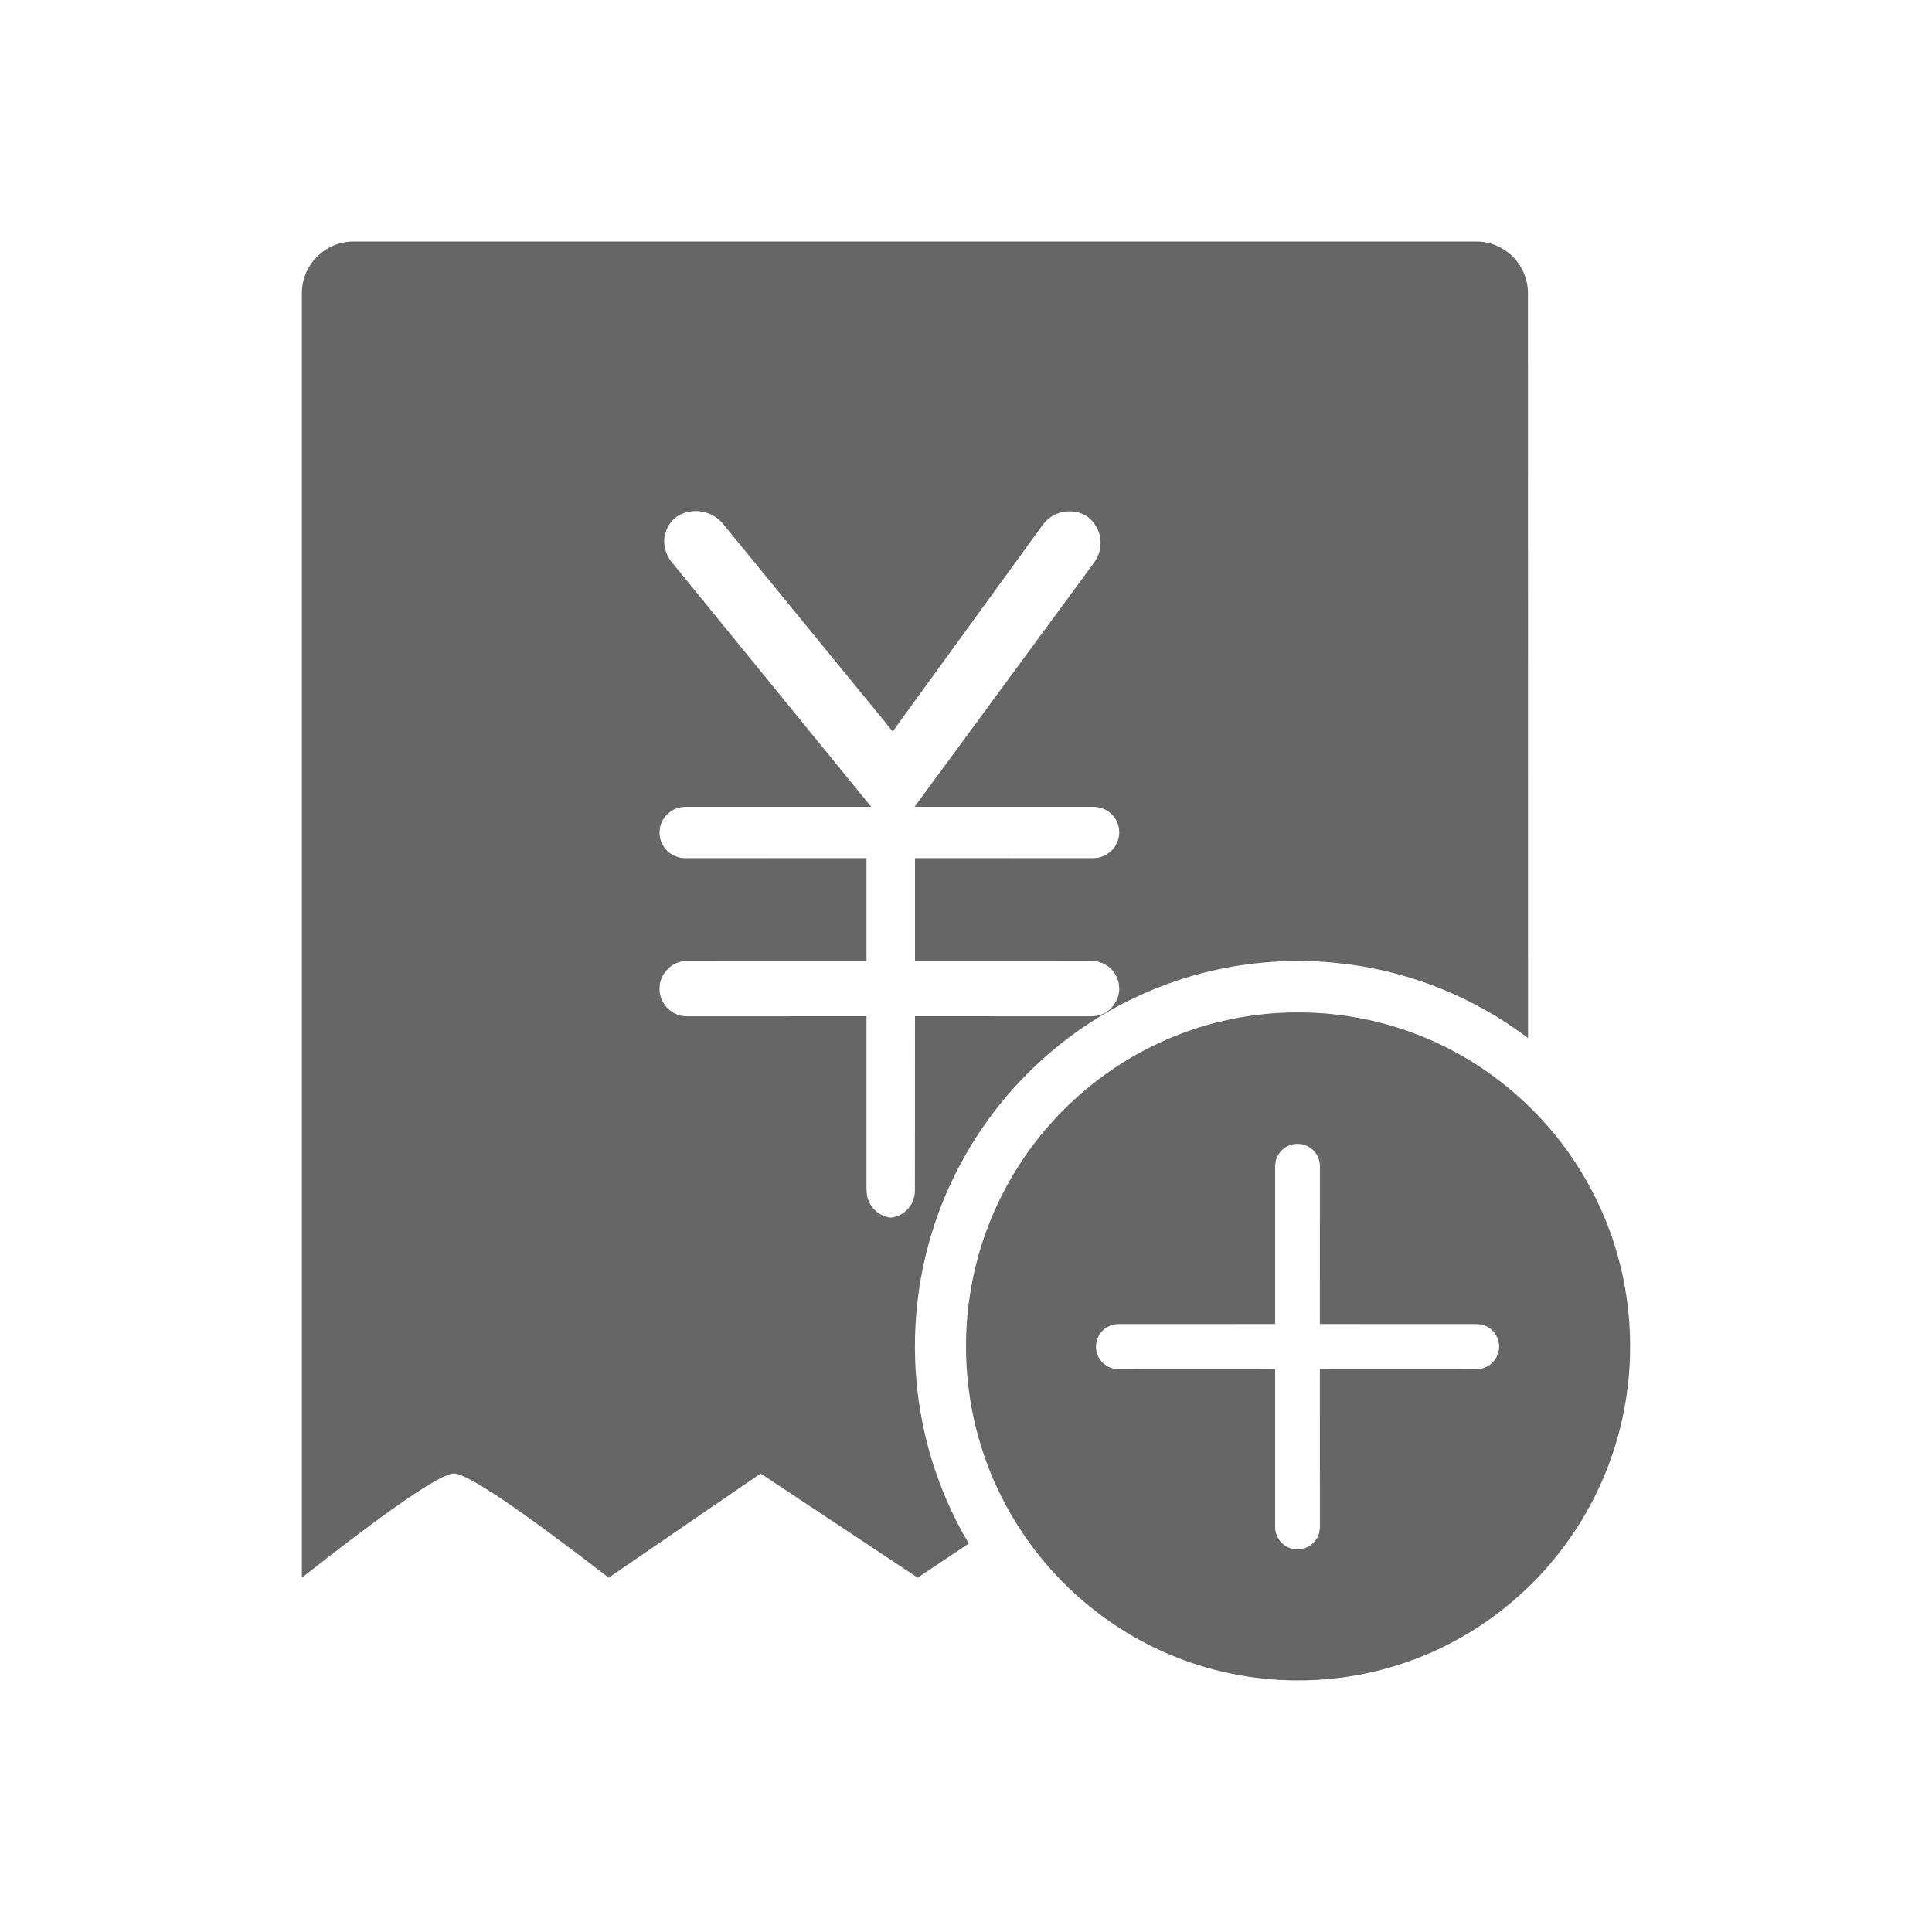 <!--?xml version="1.0" encoding="UTF-8"?-->
<svg width="32px" height="32px" viewBox="0 0 32 32" version="1.1" xmlns="http://www.w3.org/2000/svg" xmlns:xlink="http://www.w3.org/1999/xlink">
    <title>494.请款申请新增@1x</title>
    <g id="494.请款申请新增" stroke="none" stroke-width="1" fill="none" fill-rule="evenodd">
        <g id="编组" transform="translate(5, 4)" fill="#000000" fill-rule="nonzero">
            <path d="M16.5,12.768 C19.538,12.768 22,15.245 22,18.301 C22,21.356 19.538,23.833 16.5,23.833 C13.462,23.833 11,21.356 11,18.301 C11,15.245 13.462,12.768 16.5,12.768 Z M19.45,0 C19.924,0 20.308,0.384 20.308,0.858 L20.308,0.858 L20.309,13.194 C19.248,12.392 17.929,11.917 16.5,11.917 C12.995,11.917 10.154,14.775 10.154,18.301 C10.154,19.494 10.479,20.611 11.046,21.566 L11.046,21.566 L10.199,22.131 L7.599,20.406 L5.082,22.131 C3.591,20.981 2.736,20.406 2.519,20.406 C2.302,20.406 1.462,20.981 0,22.131 L0,22.131 L0,0.858 C0,0.384 0.384,0 0.858,0 L0.858,0 L19.45,0 Z M16.491,14.946 C16.312,14.946 16.162,15.073 16.128,15.242 L16.12,15.317 L16.12,17.93 L13.526,17.931 C13.32,17.931 13.153,18.098 13.153,18.304 C13.153,18.484 13.28,18.635 13.45,18.67 L13.526,18.677 L16.12,18.676 L16.12,21.292 C16.12,21.497 16.286,21.663 16.491,21.663 C16.67,21.663 16.82,21.535 16.855,21.366 L16.862,21.292 L16.861,18.676 L19.457,18.677 C19.663,18.677 19.83,18.51 19.83,18.304 C19.83,18.124 19.702,17.973 19.532,17.938 L19.457,17.931 L16.861,17.93 L16.862,15.317 C16.862,15.112 16.696,14.946 16.491,14.946 Z M6.977,4.678 C6.801,4.463 6.503,4.408 6.265,4.525 L6.265,4.525 L6.2,4.564 L6.151,4.607 C5.964,4.796 5.949,5.092 6.123,5.306 L6.123,5.306 L9.429,9.363 L6.354,9.363 L6.277,9.37 C6.101,9.403 5.962,9.543 5.93,9.714 L5.93,9.714 L5.923,9.789 L5.93,9.865 C5.966,10.064 6.138,10.214 6.354,10.214 L6.354,10.214 L9.352,10.213 L9.352,11.916 L6.377,11.917 L6.295,11.924 C6.11,11.959 5.964,12.111 5.93,12.295 L5.93,12.295 L5.923,12.375 L5.93,12.457 C5.969,12.671 6.155,12.833 6.377,12.833 L6.377,12.833 L9.352,12.832 L9.352,15.715 L9.36,15.797 C9.393,15.984 9.539,16.131 9.727,16.165 L9.727,16.165 L9.758,16.167 L9.779,16.166 C9.992,16.128 10.154,15.947 10.154,15.715 L10.154,15.715 L10.155,12.832 L13.085,12.833 L13.166,12.826 C13.378,12.786 13.538,12.593 13.538,12.375 L13.538,12.375 L13.531,12.293 C13.493,12.079 13.307,11.917 13.085,11.917 L13.085,11.917 L10.155,11.916 L10.155,10.213 L13.107,10.214 L13.185,10.207 C13.386,10.17 13.538,9.992 13.538,9.789 L13.538,9.789 L13.532,9.712 C13.496,9.514 13.323,9.363 13.107,9.363 L13.107,9.363 L10.148,9.363 L13.119,5.322 C13.287,5.093 13.257,4.795 13.069,4.606 L13.069,4.606 L13.019,4.563 L12.964,4.529 C12.725,4.408 12.432,4.473 12.271,4.693 L12.271,4.693 L9.786,8.115 L6.977,4.678 Z" id="形状" fill="#666666"></path>
        </g>
    </g>
</svg>